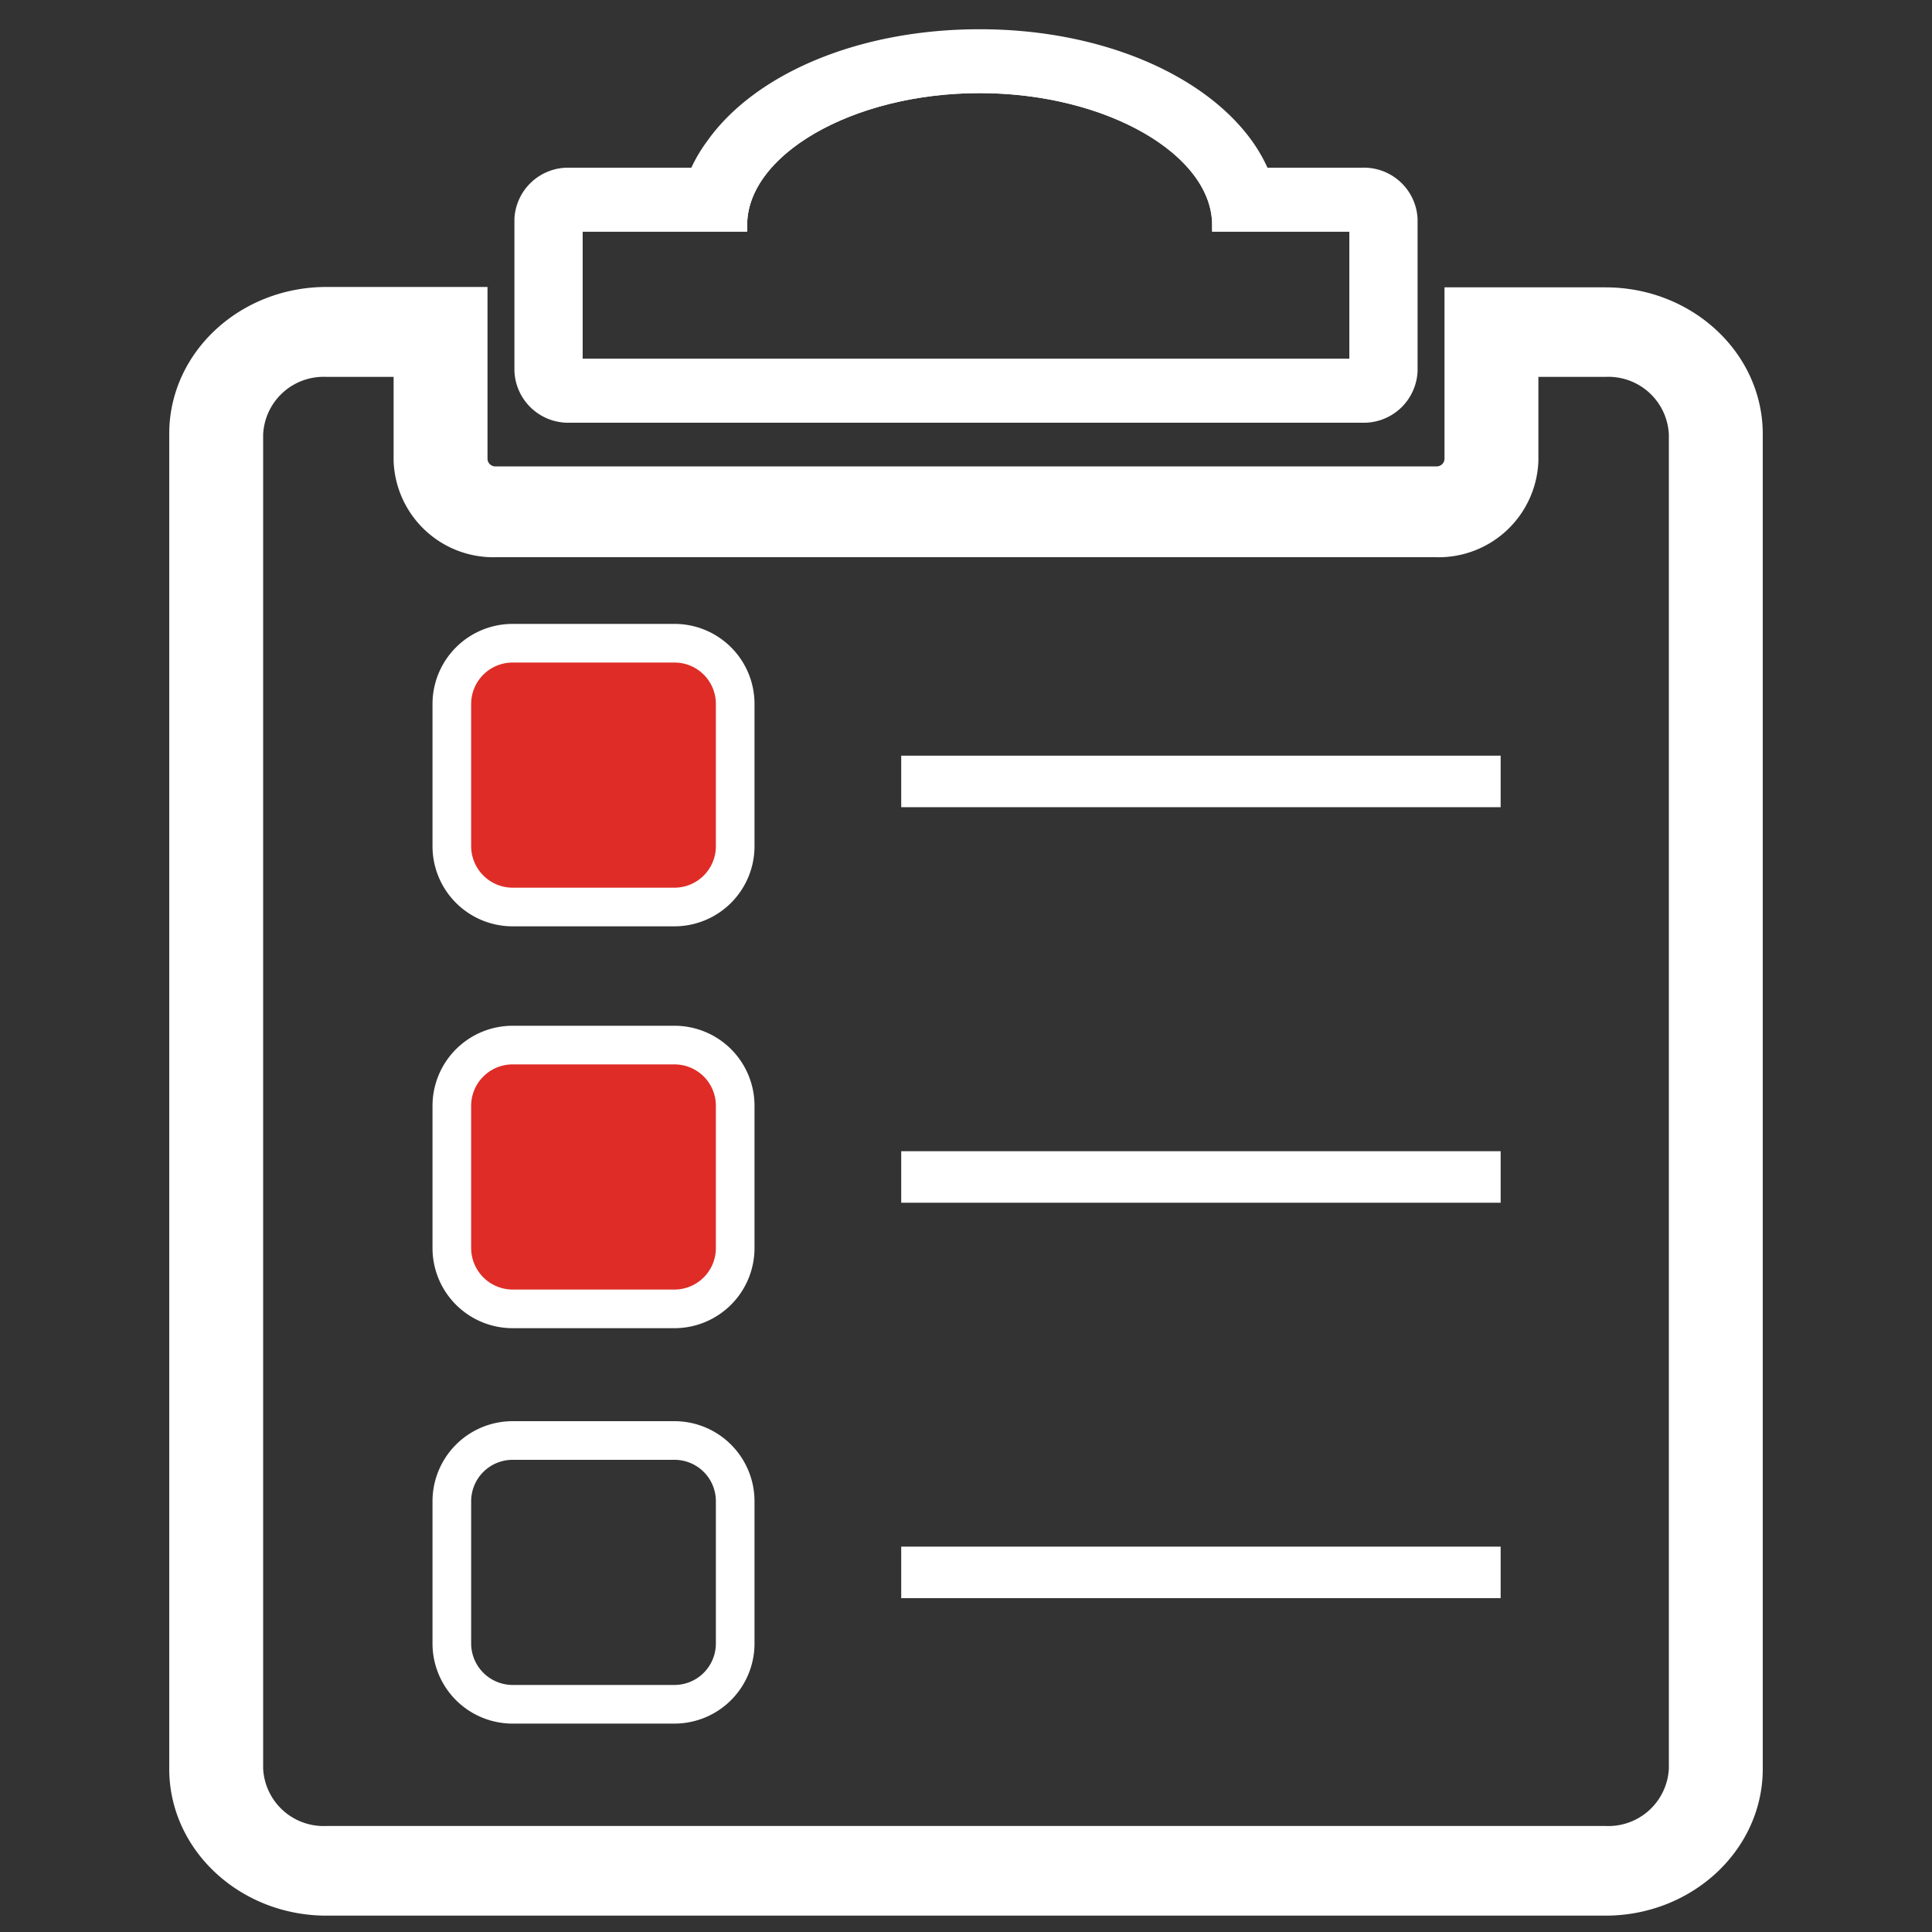 <svg xmlns="http://www.w3.org/2000/svg" width="150" height="150" viewBox="0 0 150 150">
  <rect x="0" y="0" width="150" height="150" fill="#333333" stroke="none"/>
  <title>home_menu_icons</title>
  <g>
    <path d="M124.65,23.81h-6.71v0h-4.29V35.71a2.11,2.11,0,0,1-2.19,2H38.54a2.11,2.11,0,0,1-2.19-2V23.78H32.06v0H25.35c-5.9,0-10.71,4.43-10.71,9.89V137.34c0,5.45,4.81,9.89,10.71,9.89h99.3c5.9,0,10.71-4.44,10.71-9.89V33.7C135.36,28.24,130.55,23.81,124.65,23.81Zm6.42,113.53a6.2,6.2,0,0,1-6.42,5.93H25.35a6.2,6.2,0,0,1-6.42-5.93V33.7a6.2,6.2,0,0,1,6.42-5.94h6.71v8a6.25,6.25,0,0,0,6.48,6h72.92a6.25,6.25,0,0,0,6.48-6V27.76h6.71a6.2,6.2,0,0,1,6.42,5.94Z" fill="#fff" stroke="#fff" stroke-miterlimit="10" stroke-width="3"/>
    <g>
      <path d="M98.89,17.48H94.61c0-5.83-8.5-10.75-18.55-10.75S57.51,11.65,57.51,17.48H44.73V28.36h60.54V17.48Z" fill="none" stroke="#fff" stroke-miterlimit="10"/>
      <path d="M105.76,13.52H98.08a11.83,11.83,0,0,0-1.27-2.27c-3.58-5-11.43-8.48-20.75-8.48S58.88,6.2,55.31,11.25A11.31,11.31,0,0,0,54,13.52h-9.8A3.67,3.67,0,0,0,40.44,17V28.8a3.68,3.68,0,0,0,3.8,3.52h61.52a3.68,3.68,0,0,0,3.8-3.52V17A3.67,3.67,0,0,0,105.76,13.52Zm-.49,14.84H44.73V17.48H57.51c0-5.83,8.49-10.75,18.55-10.75s18.55,4.92,18.55,10.75h10.66Z" fill="#fff" stroke="#fff" stroke-miterlimit="10"/>
    </g>
    <g>
      <rect x="35.08" y="49.94" width="22" height="20.48" rx="4.71" ry="4.71" fill="#df2c26"/>
      <path d="M52.37,51.44a3.21,3.21,0,0,1,3.21,3.21V65.71a3.22,3.22,0,0,1-3.21,3.21H39.8a3.23,3.23,0,0,1-3.22-3.21V54.65a3.22,3.22,0,0,1,3.22-3.21H52.37m0-3H39.8a6.22,6.22,0,0,0-6.22,6.21V65.71a6.22,6.22,0,0,0,6.22,6.21H52.37a6.22,6.22,0,0,0,6.21-6.21V54.65a6.21,6.21,0,0,0-6.21-6.21Z" fill="#fff"/>
    </g>
    <path d="M52.37,113.34a3.21,3.21,0,0,1,3.21,3.21v11.06a3.22,3.22,0,0,1-3.21,3.21H39.8a3.23,3.23,0,0,1-3.22-3.21V116.55a3.22,3.22,0,0,1,3.22-3.21H52.37m0-3H39.8a6.22,6.22,0,0,0-6.22,6.21v11.06a6.22,6.22,0,0,0,6.22,6.21H52.37a6.22,6.22,0,0,0,6.21-6.21V116.55a6.22,6.22,0,0,0-6.21-6.21Z" fill="#fff"/>
    <g>
      <rect x="35.08" y="81.14" width="22" height="20.48" rx="4.71" ry="4.71" fill="#df2c26"/>
      <path d="M52.37,82.64a3.21,3.21,0,0,1,3.21,3.21V96.91a3.22,3.22,0,0,1-3.21,3.21H39.8a3.23,3.23,0,0,1-3.22-3.21V85.85a3.22,3.22,0,0,1,3.22-3.21H52.37m0-3H39.8a6.22,6.22,0,0,0-6.22,6.21V96.91a6.22,6.22,0,0,0,6.22,6.21H52.37a6.22,6.22,0,0,0,6.21-6.21V85.85a6.21,6.21,0,0,0-6.21-6.21Z" fill="#fff"/>
    </g>
    <line x1="69.97" y1="60.67" x2="116.51" y2="60.67" fill="none" stroke="#fff" stroke-miterlimit="10" stroke-width="4"/>
    <line x1="69.97" y1="91.38" x2="116.51" y2="91.38" fill="none" stroke="#fff" stroke-miterlimit="10" stroke-width="4"/>
    <line x1="69.97" y1="122.08" x2="116.51" y2="122.08" fill="none" stroke="#fff" stroke-miterlimit="10" stroke-width="4"/>
  </g>
</svg>
